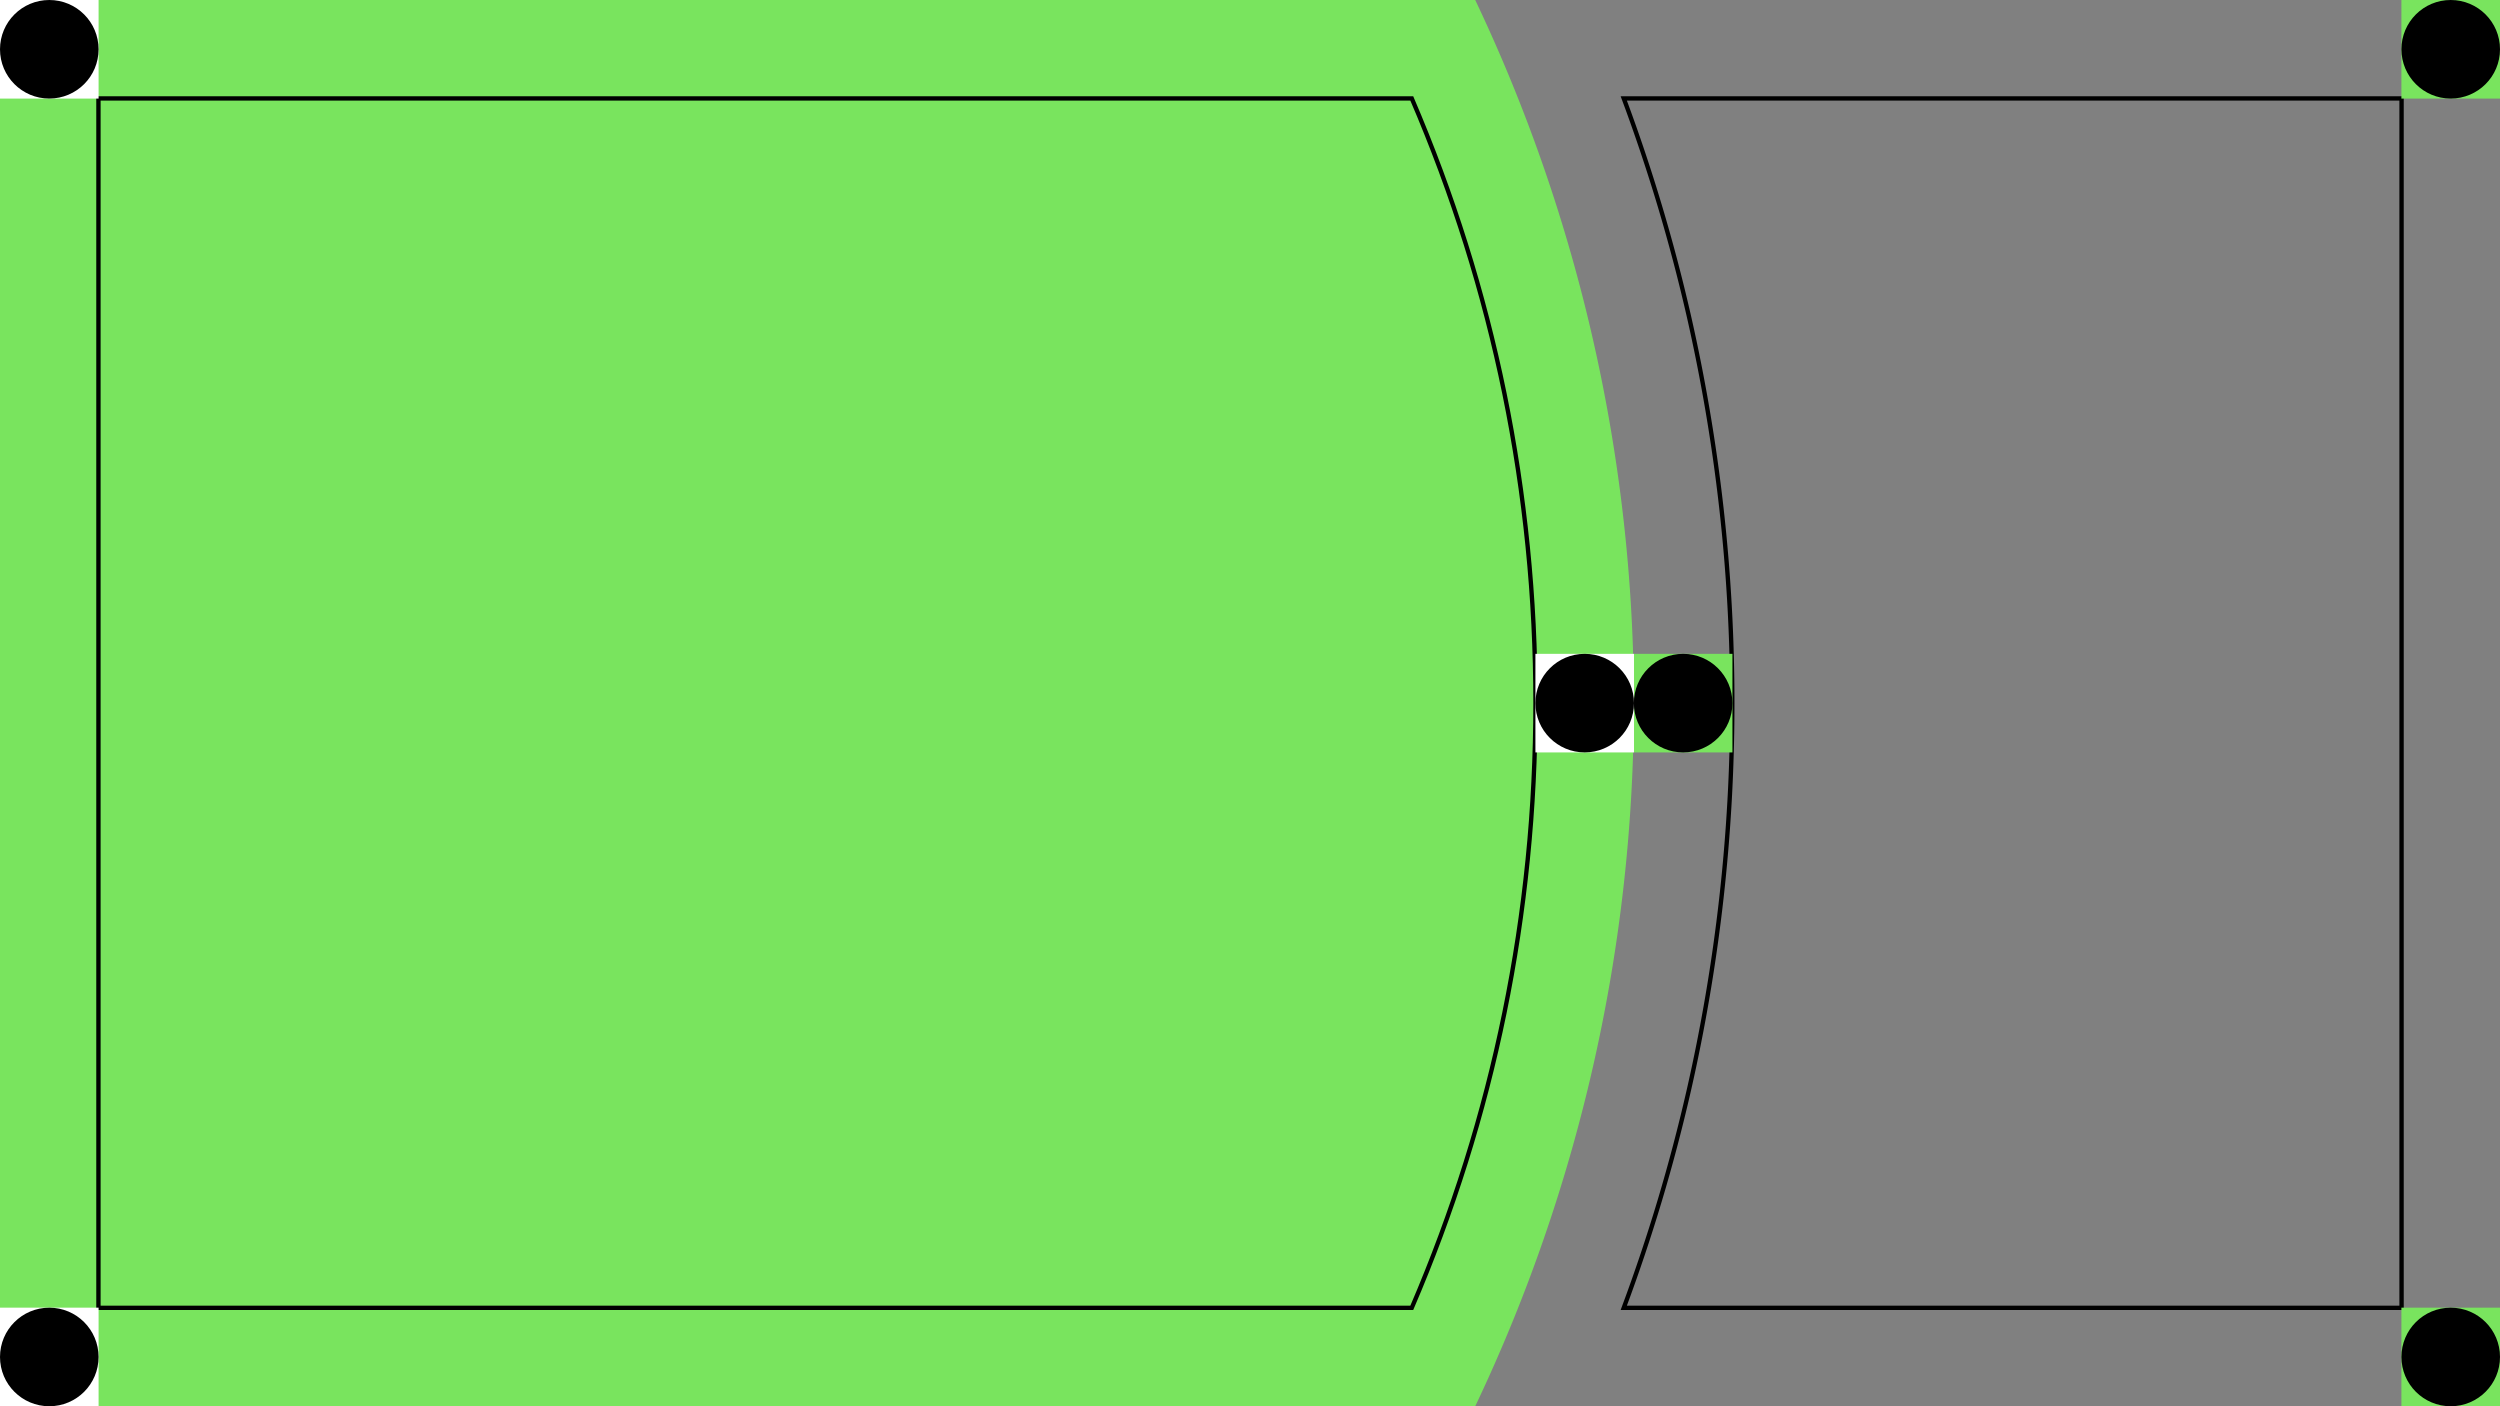 <svg xmlns="http://www.w3.org/2000/svg" viewBox="0 0 1152 648"><rect x="0" y="0" width="1152" height="648" fill="#808080" stroke="none"/><defs><style>.cls-1{fill:#79e45e;}.cls-2{fill:none;stroke:#000;stroke-miterlimit:10;stroke-width:2px;}.cls-3{fill:#fff;}</style></defs><g id="Layer_4" data-name="Layer 4"><path class="cls-1" d="M0,648H679.78a754.58,754.58,0,0,0,0-648H0Z"/><path class="cls-2" d="M748.23,602.64a793.32,793.32,0,0,0,29.89-99.82A802.47,802.47,0,0,0,798.24,324a802.47,802.47,0,0,0-20.12-178.82,793.32,793.32,0,0,0-29.89-99.82h358.41V602.64Z"/><path class="cls-2" d="M45.36,602.64V45.36H650.55c37.82,88,57,181.6,57,278.64s-19.15,190.63-57,278.64Z"/><rect class="cls-1" x="752.88" y="301.29" width="45.43" height="45.43"/><circle cx="775.59" cy="324" r="22.71"/><rect class="cls-1" x="1106.57" width="45.43" height="45.43"/><circle cx="1129.29" cy="22.71" r="22.71"/><rect class="cls-1" x="1106.57" y="602.57" width="45.43" height="45.43"/><circle cx="1129.29" cy="625.29" r="22.71"/><rect class="cls-3" x="707.52" y="301.29" width="45.43" height="45.43"/><circle cx="730.23" cy="324" r="22.71"/><rect class="cls-3" width="45.43" height="45.43"/><circle cx="22.71" cy="22.71" r="22.71"/><rect class="cls-3" y="602.57" width="45.43" height="45.43"/><circle cx="22.71" cy="625.29" r="22.71"/></g></svg>